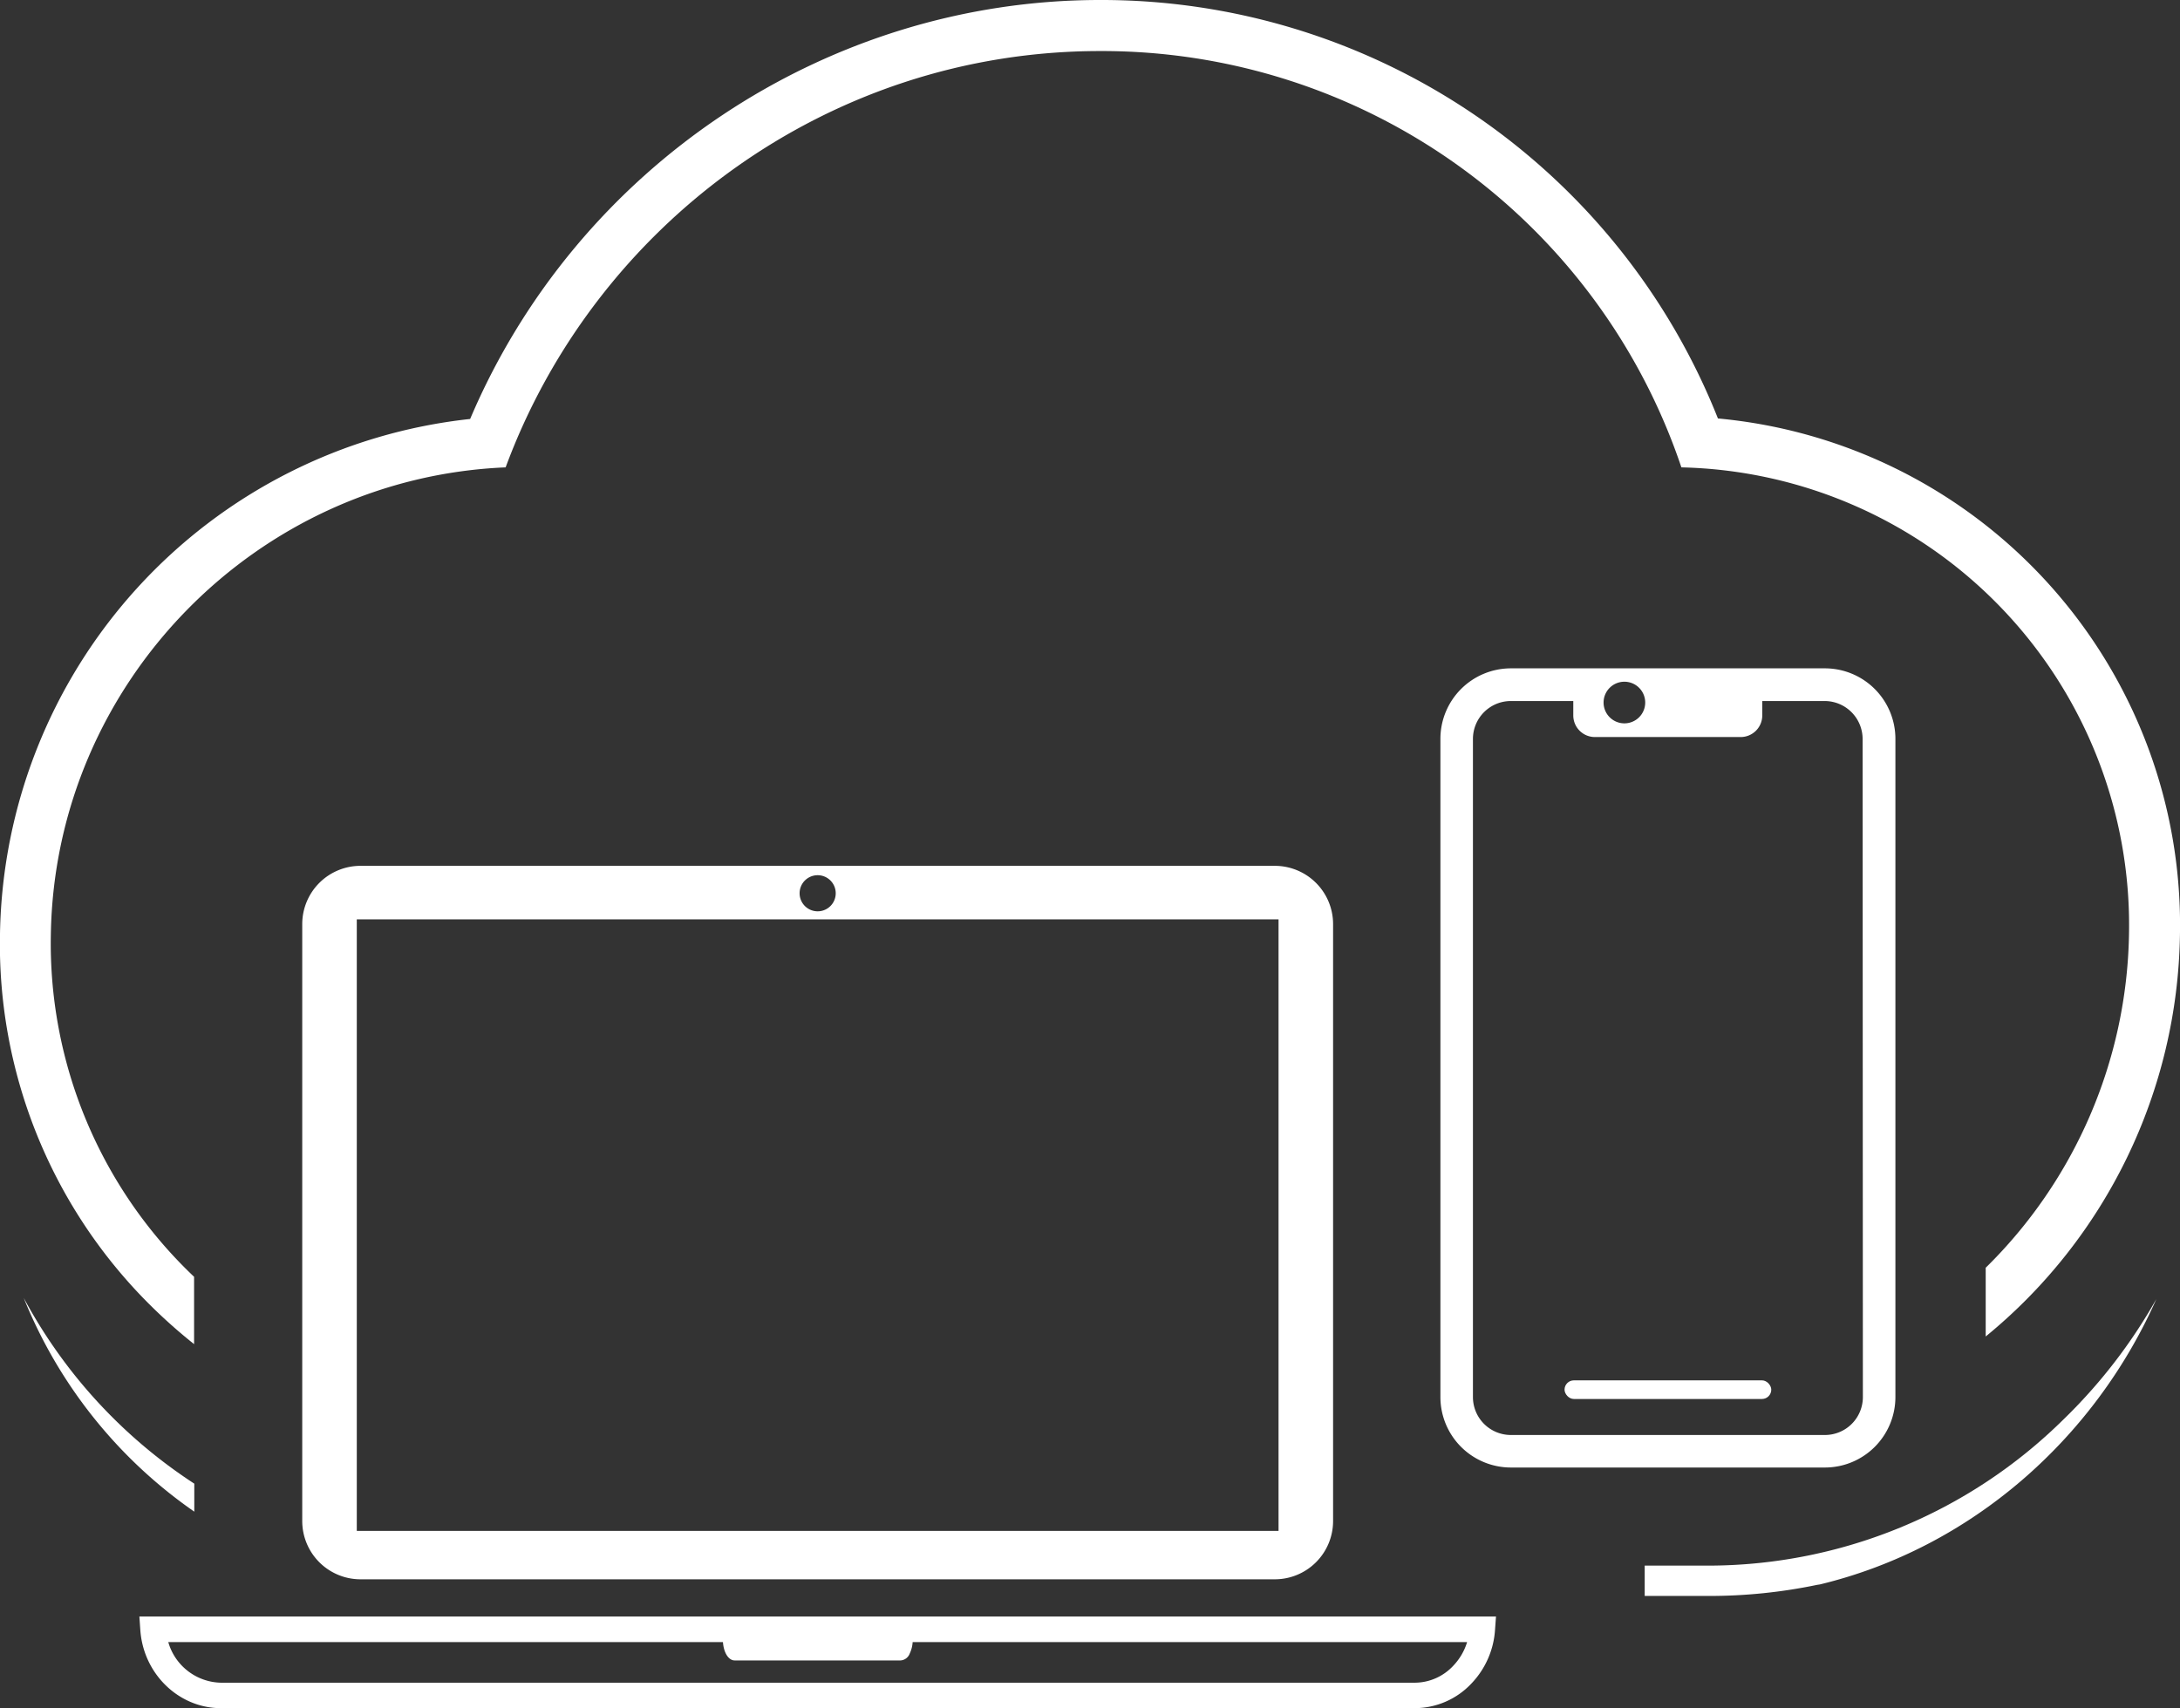 <svg xmlns="http://www.w3.org/2000/svg" viewBox="0 0 418.85 328.24"><rect x="0" y="0" width="418.85" height="328.24" fill="#333333" stroke="none"/><defs><style>.cls-1{fill:#fff;}</style></defs><g id="map"><path class="cls-1" d="M418.84,179.71a101.69,101.69,0,0,1-37.32,77.11V243.61a92,92,0,0,0,27.53-64.06,88,88,0,0,0-86-89.74,117.46,117.46,0,0,0-111.7-80c-52.2,0-97,33.44-114.2,80-47.84,2-86.6,41.44-87.38,89.74a88.28,88.28,0,0,0,27.52,65.8v12.94a102.88,102.88,0,0,1-9.17-8.24A97.7,97.7,0,0,1,0,179.4,101.21,101.21,0,0,1,90.33,80.51C110.87,32.11,158.73,0,211.38,0A127.42,127.42,0,0,1,330.07,80.41a97.77,97.77,0,0,1,88.77,99.3Z"/><path class="cls-1" d="M414.3,249.64c-11.88,26.83-35.61,47.84-64.66,54.83l-.47.07a101.63,101.63,0,0,1-20.8,2.14H316v-5.83h12.37a97.24,97.24,0,0,0,68-28A102,102,0,0,0,414.3,249.64Z"/><path class="cls-1" d="M37.33,285.1v5.38A91.55,91.55,0,0,1,4.56,249.41,97.63,97.63,0,0,0,37.33,285.1Z"/><path class="cls-1" d="M350.64,128.43H290.28A13.55,13.55,0,0,0,276.75,142V268.42A13.55,13.55,0,0,0,290.28,282h60.36a13.55,13.55,0,0,0,13.53-13.54V142A13.55,13.55,0,0,0,350.64,128.43ZM312.05,131a4,4,0,1,1-3.95,3.95A4,4,0,0,1,312.05,131Zm45.87,137.47a7.29,7.29,0,0,1-7.28,7.28H290.28a7.29,7.29,0,0,1-7.28-7.28V142a7.29,7.29,0,0,1,7.28-7.29h12v2.78a4.15,4.15,0,0,0,4.15,4.14h28a4.15,4.15,0,0,0,4.16-4.14v-2.78h12a7.3,7.3,0,0,1,7.28,7.29Z"/><rect class="cls-1" x="300.6" y="265.25" width="39.72" height="3.58" rx="1.79"/><path class="cls-1" d="M271.77,328.24H42.43c-8.08,0-14.88-6.58-15.47-15l-.18-2.61H287.43l-.19,2.61a16.46,16.46,0,0,1-4.46,10.19A15,15,0,0,1,271.77,328.24ZM32.33,315.54a10.76,10.76,0,0,0,10.1,7.81H271.77a10.15,10.15,0,0,0,7.46-3.27,11.32,11.32,0,0,0,2.65-4.54Z"/><path class="cls-1" d="M174.85,315.27a5.76,5.76,0,0,1-.52,2.28c-.33.65-.79,1.06-1.29,1.06H141.16c-.95,0-1.74-1.48-1.81-3.34Z"/><path class="cls-1" d="M173,319.07H141.16c-1.23,0-2.19-1.59-2.27-3.78l0-.49h36.47l0,.49a6,6,0,0,1-.58,2.47A2,2,0,0,1,173,319.07Zm-33.18-3.33c.16,1.43.78,2.4,1.3,2.4H173c.3,0,.61-.29.87-.8a4.93,4.93,0,0,0,.44-1.6Z"/><path class="cls-1" d="M244.94,166.38H69.26a11.2,11.2,0,0,0-11.19,11.19V292.29a11.2,11.2,0,0,0,11.19,11.19H244.94a11.2,11.2,0,0,0,11.19-11.19V177.57A11.2,11.2,0,0,0,244.94,166.38Zm-87.84,1.8a3.47,3.47,0,1,1-3.47,3.47A3.47,3.47,0,0,1,157.1,168.18Zm88.55,126H68.55V176.66h177.1Z"/></g></svg>